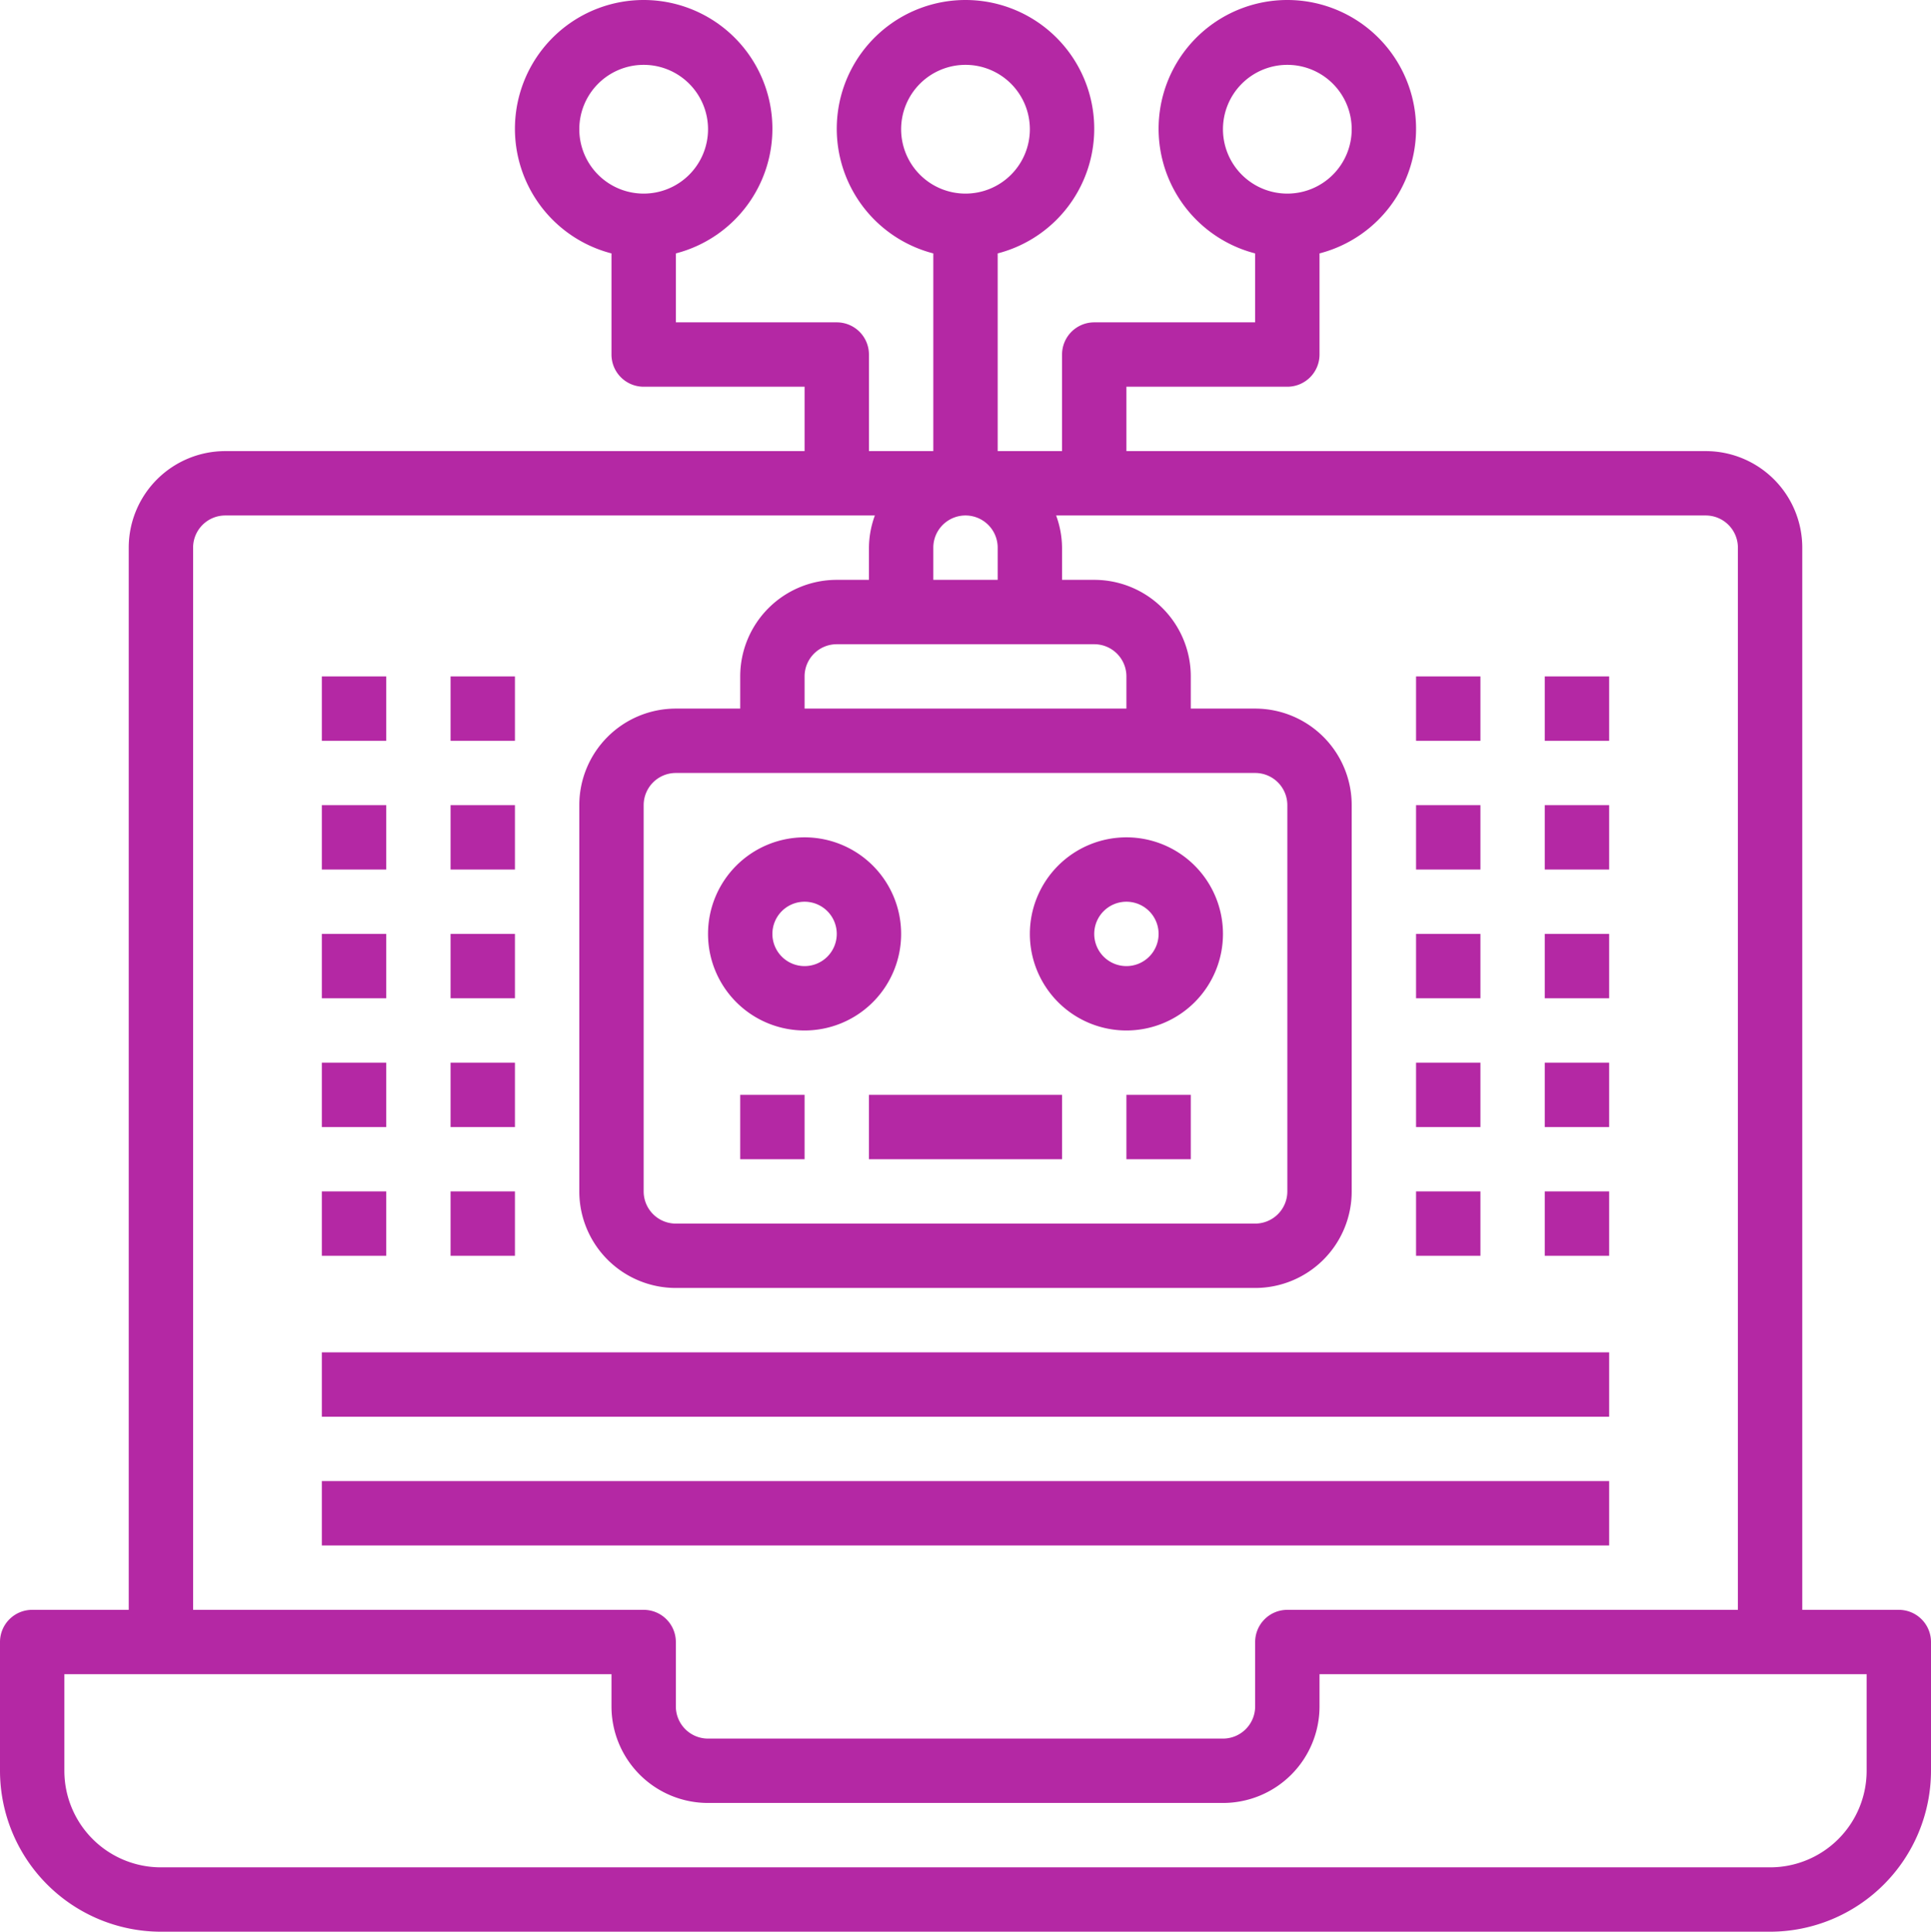 <svg xmlns="http://www.w3.org/2000/svg" width="60" height="60.015" viewBox="0 0 60 60.015">
    <defs>
        <style>
            .cls-1{fill:#b428a4}
        </style>
    </defs>
    <g id="Artificial_Intelligence" transform="translate(-2 -1.985)">
        <path id="Path_2473" d="M61 52h-3V19a3 3 0 0 0-3-3H37v-2h5a1 1 0 0 0 1-1V9.858a4 4 0 1 0-2 0V12h-5a1 1 0 0 0-1 1v3h-2V9.858a4 4 0 1 0-2 0V16h-2v-3a1 1 0 0 0-1-1h-5V9.858a4 4 0 1 0-2 0V13a1 1 0 0 0 1 1h5v2H9a3 3 0 0 0-3 3v33H3a1 1 0 0 0-1 1v4a5.006 5.006 0 0 0 5 5h50a5.006 5.006 0 0 0 5-5v-4a1 1 0 0 0-1-1zM40 6a2 2 0 1 1 2 2 2 2 0 0 1-2-2zM20 6a2 2 0 1 1 2 2 2 2 0 0 1-2-2zm13 13v1h-2v-1a1 1 0 0 1 2 0zm8 7a1 1 0 0 1 1 1v12a1 1 0 0 1-1 1H23a1 1 0 0 1-1-1V27a1 1 0 0 1 1-1zm-4-2H27v-1a1 1 0 0 1 1-1h8a1 1 0 0 1 1 1zM30 6a2 2 0 1 1 2 2 2 2 0 0 1-2-2zM8 19a1 1 0 0 1 1-1h20.184A2.966 2.966 0 0 0 29 19v1h-1a3 3 0 0 0-3 3v1h-2a3 3 0 0 0-3 3v12a3 3 0 0 0 3 3h18a3 3 0 0 0 3-3V27a3 3 0 0 0-3-3h-2v-1a3 3 0 0 0-3-3h-1v-1a2.966 2.966 0 0 0-.184-1H55a1 1 0 0 1 1 1v33H42a1 1 0 0 0-1 1v2a1 1 0 0 1-1 1H24a1 1 0 0 1-1-1v-2a1 1 0 0 0-1-1H8zm52 38a3 3 0 0 1-3 3H7a3 3 0 0 1-3-3v-3h17v1a3 3 0 0 0 3 3h16a3 3 0 0 0 3-3v-1h17z" class="cls-1"/>
        <path id="Path_2474" d="M27 34a3 3 0 1 0-3-3 3 3 0 0 0 3 3zm0-4a1 1 0 1 1-1 1 1 1 0 0 1 1-1z" class="cls-1"/>
        <path id="Path_2475" d="M37 34a3 3 0 1 0-3-3 3 3 0 0 0 3 3zm0-4a1 1 0 1 1-1 1 1 1 0 0 1 1-1z" class="cls-1"/>
        <path id="Path_2476" d="M29 36h6v2h-6z" class="cls-1"/>
        <path id="Path_2477" d="M25 36h2v2h-2z" class="cls-1"/>
        <path id="Path_2478" d="M37 36h2v2h-2z" class="cls-1"/>
        <path id="Path_2479" d="M12 23h2v2h-2z" class="cls-1"/>
        <path id="Path_2480" d="M16 23h2v2h-2z" class="cls-1"/>
        <path id="Path_2481" d="M12 27h2v2h-2z" class="cls-1"/>
        <path id="Path_2482" d="M16 27h2v2h-2z" class="cls-1"/>
        <path id="Path_2483" d="M12 31h2v2h-2z" class="cls-1"/>
        <path id="Path_2484" d="M16 31h2v2h-2z" class="cls-1"/>
        <path id="Path_2485" d="M12 35h2v2h-2z" class="cls-1"/>
        <path id="Path_2486" d="M16 35h2v2h-2z" class="cls-1"/>
        <path id="Path_2487" d="M12 39h2v2h-2z" class="cls-1"/>
        <path id="Path_2488" d="M16 39h2v2h-2z" class="cls-1"/>
        <path id="Path_2489" d="M46 23h2v2h-2z" class="cls-1"/>
        <path id="Path_2490" d="M50 23h2v2h-2z" class="cls-1"/>
        <path id="Path_2491" d="M46 27h2v2h-2z" class="cls-1"/>
        <path id="Path_2492" d="M50 27h2v2h-2z" class="cls-1"/>
        <path id="Path_2493" d="M46 31h2v2h-2z" class="cls-1"/>
        <path id="Path_2494" d="M50 31h2v2h-2z" class="cls-1"/>
        <path id="Path_2495" d="M46 35h2v2h-2z" class="cls-1"/>
        <path id="Path_2496" d="M50 35h2v2h-2z" class="cls-1"/>
        <path id="Path_2497" d="M46 39h2v2h-2z" class="cls-1"/>
        <path id="Path_2498" d="M50 39h2v2h-2z" class="cls-1"/>
        <path id="Path_2499" d="M12 44h40v2H12z" class="cls-1"/>
        <path id="Path_2500" d="M12 48h40v2H12z" class="cls-1"/>
    </g>
</svg>
